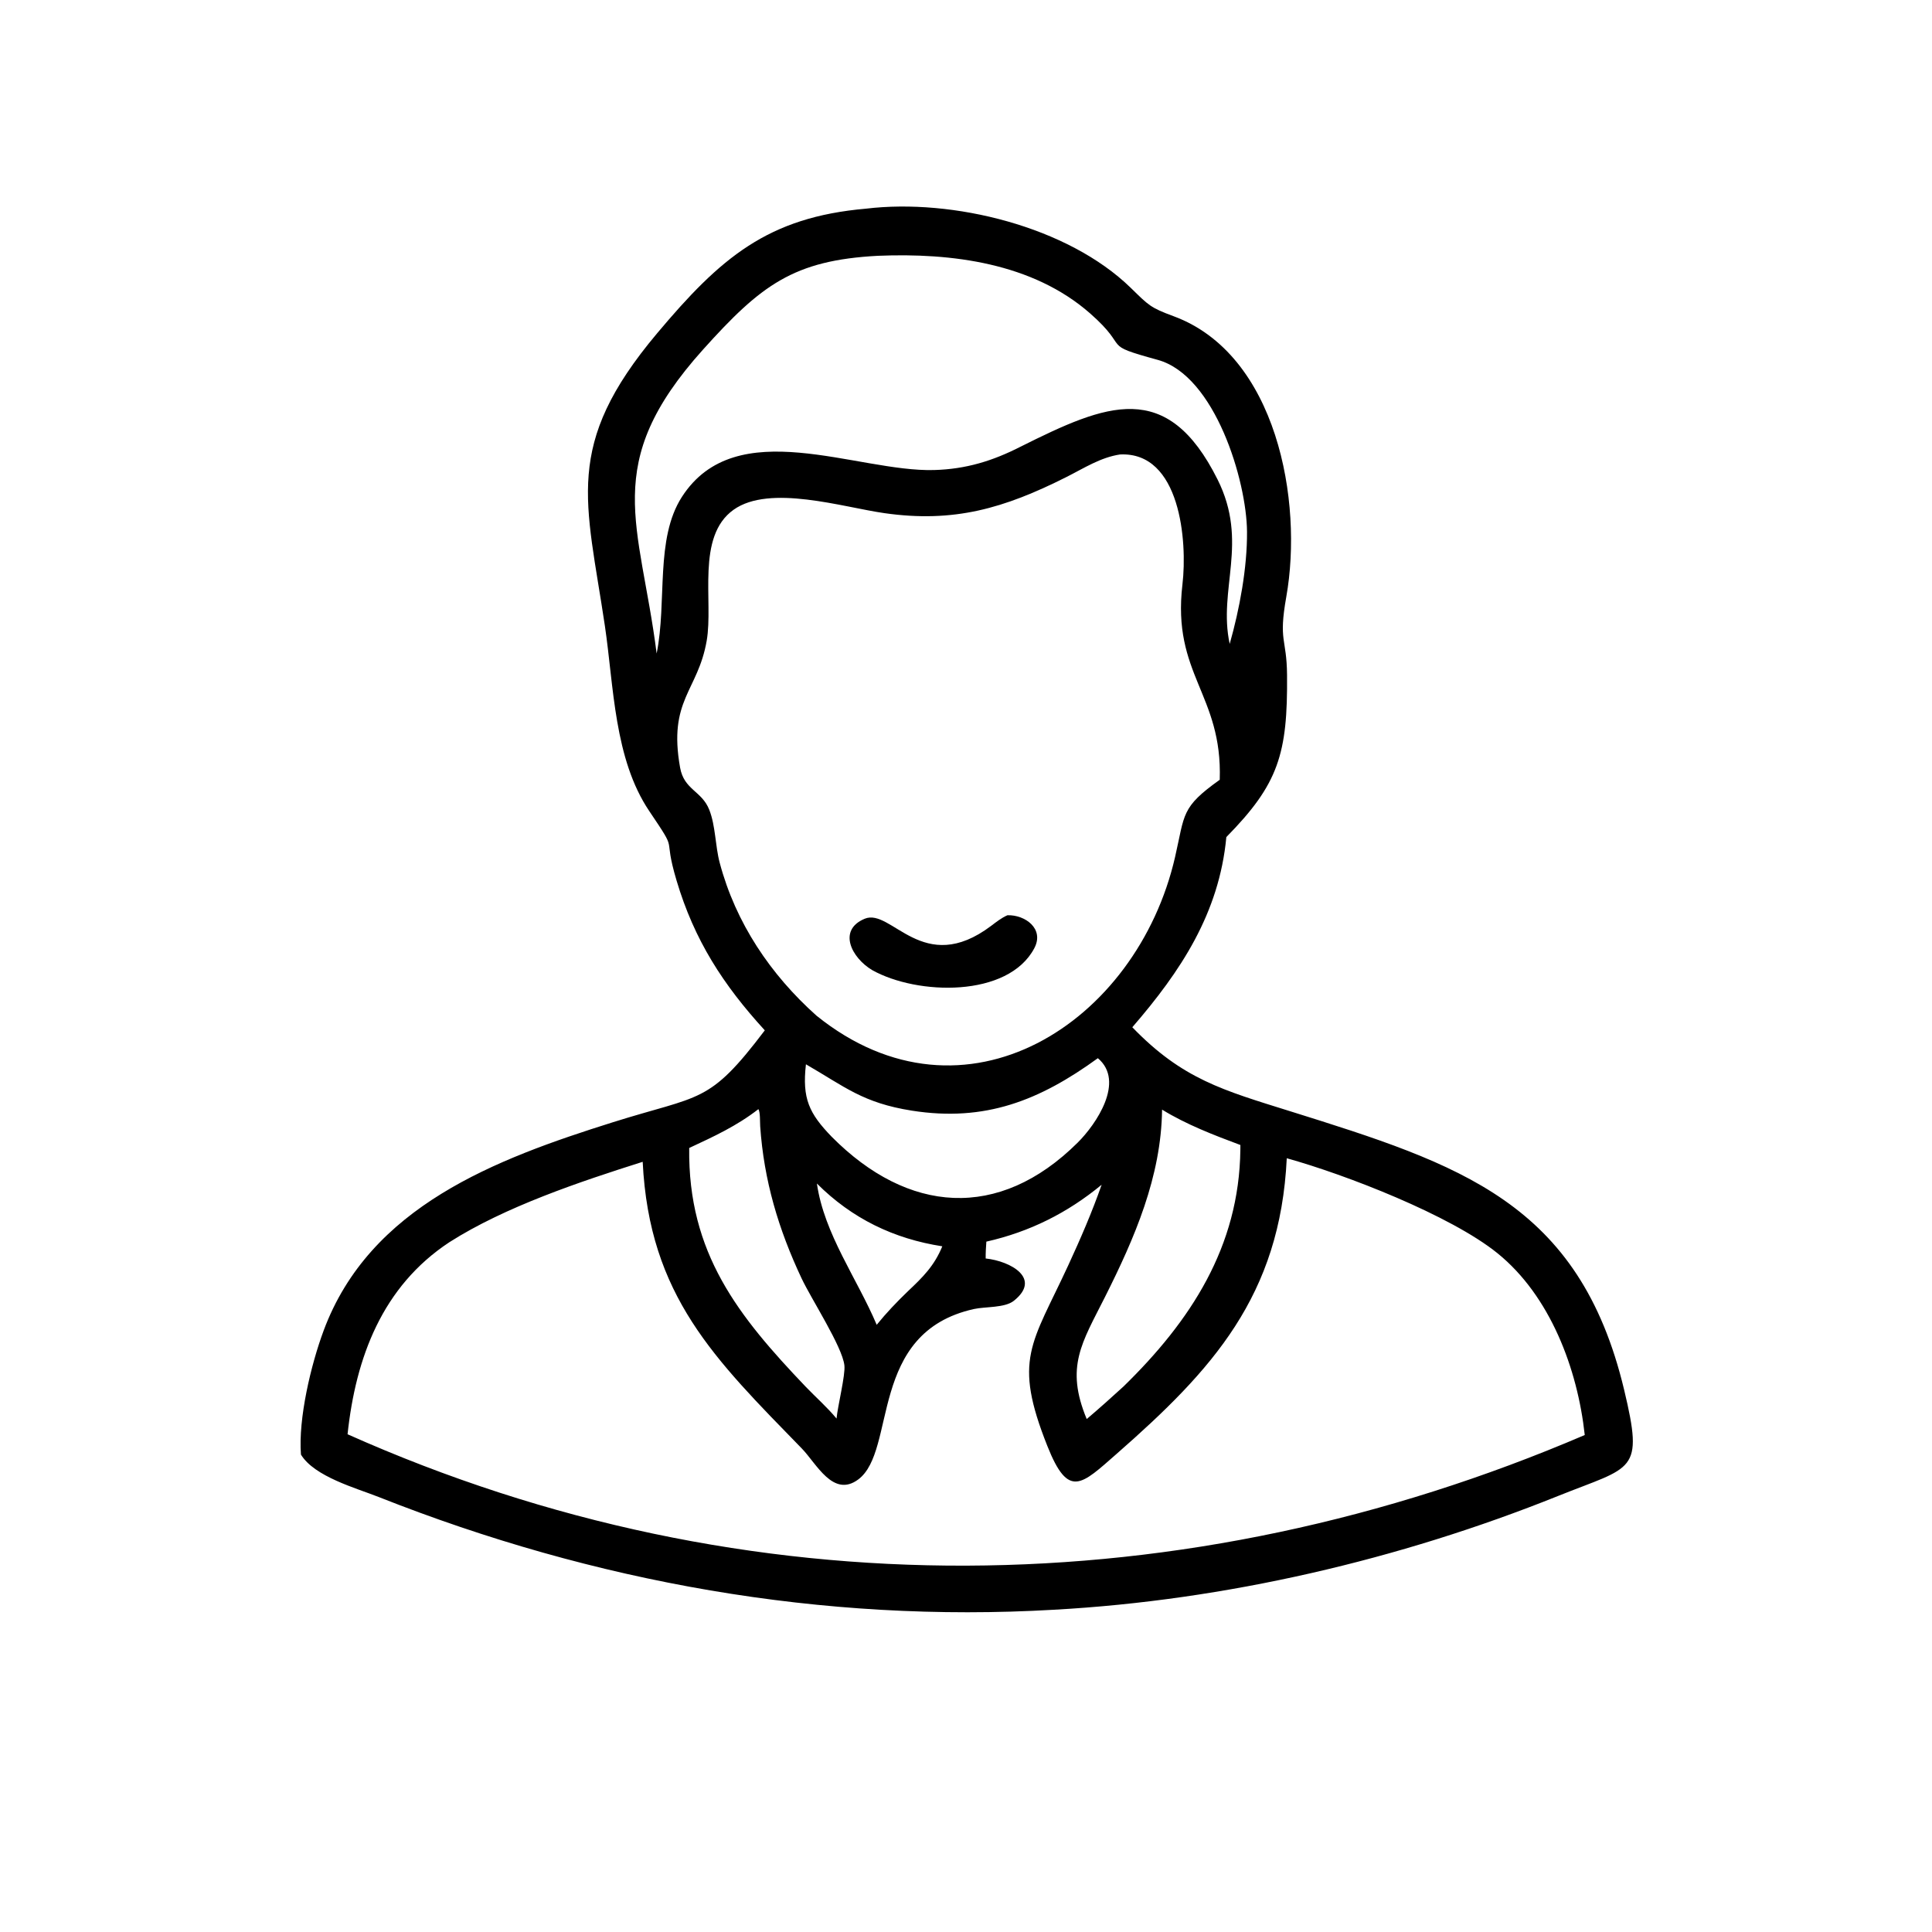 <?xml version="1.0" encoding="utf-8" ?>
<svg xmlns="http://www.w3.org/2000/svg" xmlns:xlink="http://www.w3.org/1999/xlink" width="230" height="230">
	<path transform="matrix(0.359 0 0 0.359 0 -0)" d="M253.616 341.673C239.795 326.575 230.215 311.727 224.353 291.99C219.497 275.64 225.404 283.936 215.324 268.995C203.602 251.621 203.552 227.532 200.588 207.57C194.397 165.874 186.688 147.716 217.835 110.608C238.98 85.417 254.56 72.039 287.206 69.191C315.857 65.749 354.08 75.064 375.016 95.501C380.906 101.25 381.419 102.001 389.171 104.86C423.408 117.487 432.188 166.155 426.546 197.912C423.886 212.879 426.686 211.424 426.796 223.829C427.028 250.04 423.955 260 406.665 277.582C404.297 302.893 391.469 322.162 375.486 340.644C392.099 357.861 405.594 361.538 427.84 368.501C484.163 386.129 523.698 398.678 538.568 460.835C545.189 488.513 541.502 486.102 516.684 496.072C464.044 517.217 406.315 530.66 349.61 533.797C272.733 538.29 196.984 524.689 125.613 496.433C118.09 493.455 104.262 489.69 99.8 482.357C98.867 470.407 103.112 452.554 107.326 441.222C122.645 400.02 164.336 384.38 203.212 372.155C232.537 362.933 234.945 366.326 253.616 341.673ZM291.169 84.824C263.068 86.294 252.329 94.576 233.152 115.901C198.904 153.983 212.243 173.351 217.749 216.713C221.246 199.387 217.165 178.694 226.122 164.782C244.123 136.82 284.075 156.601 309.784 155.868C320.324 155.568 329.159 152.866 338.486 148.099C366.96 133.877 386.98 125.442 403.76 159.016C414.175 179.856 403.837 195.377 407.779 213.527C411.048 202.018 413.611 188.257 413.522 176.314C413.397 159.464 402.939 124.567 383.917 119.336C364.437 113.979 375.26 116.016 361.488 103.925C342.423 87.187 315.556 83.821 291.169 84.824ZM371.411 150.706C364.944 151.671 359.444 155.263 353.692 158.158C332.947 168.601 316.329 173.448 293.278 170.164C279.486 168.199 255.235 160.5 243.257 169.041C230.748 177.96 236.621 199.372 234.349 212.466C231.437 229.244 221.507 232.053 225.528 254.564C226.853 261.978 232.719 262.216 235.205 268.544C237.321 273.93 237.156 280.453 238.665 286.123C243.959 306.026 255.491 323.176 270.762 336.81C319.876 376.389 377.059 339.187 389.662 284.203C392.947 269.873 391.584 267.763 404.477 258.581C405.419 230.176 388.59 223.675 392.108 193.812C393.796 179.479 391.413 149.736 371.411 150.706ZM364.059 350.906C344.747 364.923 326.678 372.116 302.435 368.307C286.127 365.745 280.207 360.404 267.256 352.93C265.962 364.29 268.296 369.209 275.821 376.984C301.038 402.389 331.15 404.949 357.373 378.899C363.526 372.786 373.174 358.576 364.059 350.906ZM251.478 367.812C244.299 373.391 236.724 376.868 228.547 380.68C228.1 415.574 244.878 436.489 267.211 459.885C270.554 463.373 274.346 466.69 277.406 470.406C277.786 466.224 280.386 455.973 280.008 452.749C279.272 446.478 269.052 430.801 265.824 423.945C258.121 407.58 253.324 391.462 252.083 373.466C251.992 372.133 252.138 368.684 251.478 367.812ZM385.355 367.961C385.073 390.222 376.251 410.523 366.421 430.096C358.797 445.274 353.157 453.237 360.367 470.568C364.514 467.059 368.545 463.443 372.555 459.778C394.786 438.098 410.928 413.48 411.313 381.272L411.323 379.692C402.494 376.399 393.421 372.915 385.355 367.961ZM426.702 384.085C424.509 429.741 402.037 454.285 370.296 482.101C358.615 492.337 354.333 497.152 347.338 479.572C335.81 450.606 342.108 445.875 354.246 419.584C358.259 410.892 362.154 401.914 365.31 392.874C353.965 402.226 341.432 408.498 327.085 411.737C326.942 413.608 326.843 415.445 326.858 417.322C335.227 418.222 345.49 423.978 336.182 431.367C333.178 433.751 326.739 433.255 323.002 434.079C287.65 441.873 297.528 481.028 284.589 490.611C276.272 496.77 270.766 485.347 265.875 480.321C237.042 450.691 215.31 429.814 213.12 385.267C192.303 391.861 167.475 400.17 149.037 411.915C126.737 426.603 117.961 450.214 115.254 475.611C247.828 534.778 393.246 532.556 525.518 475.865C523.129 453.868 514.025 429.683 496.571 415.577C480.98 402.977 446.17 389.486 426.702 384.085ZM270.892 392.468C273.296 409.209 284.256 424.006 290.722 439.318C293.929 435.357 297.364 431.761 301.031 428.226C306.07 423.478 309.81 419.776 312.478 413.286C296.438 410.808 282.536 404.111 270.892 392.468Z"/>
	<path transform="matrix(0.359 0 0 0.359 0 -0)" d="M289.212 321.688C282.386 317.613 277.693 308.453 286.725 304.669C295.609 300.947 306.038 324.114 328.707 306.997C330.425 305.7 332.084 304.378 334.07 303.507C339.893 303.296 346.409 307.956 342.986 314.435C334.298 330.88 304.191 330.081 289.212 321.688Z"/>
</svg>
